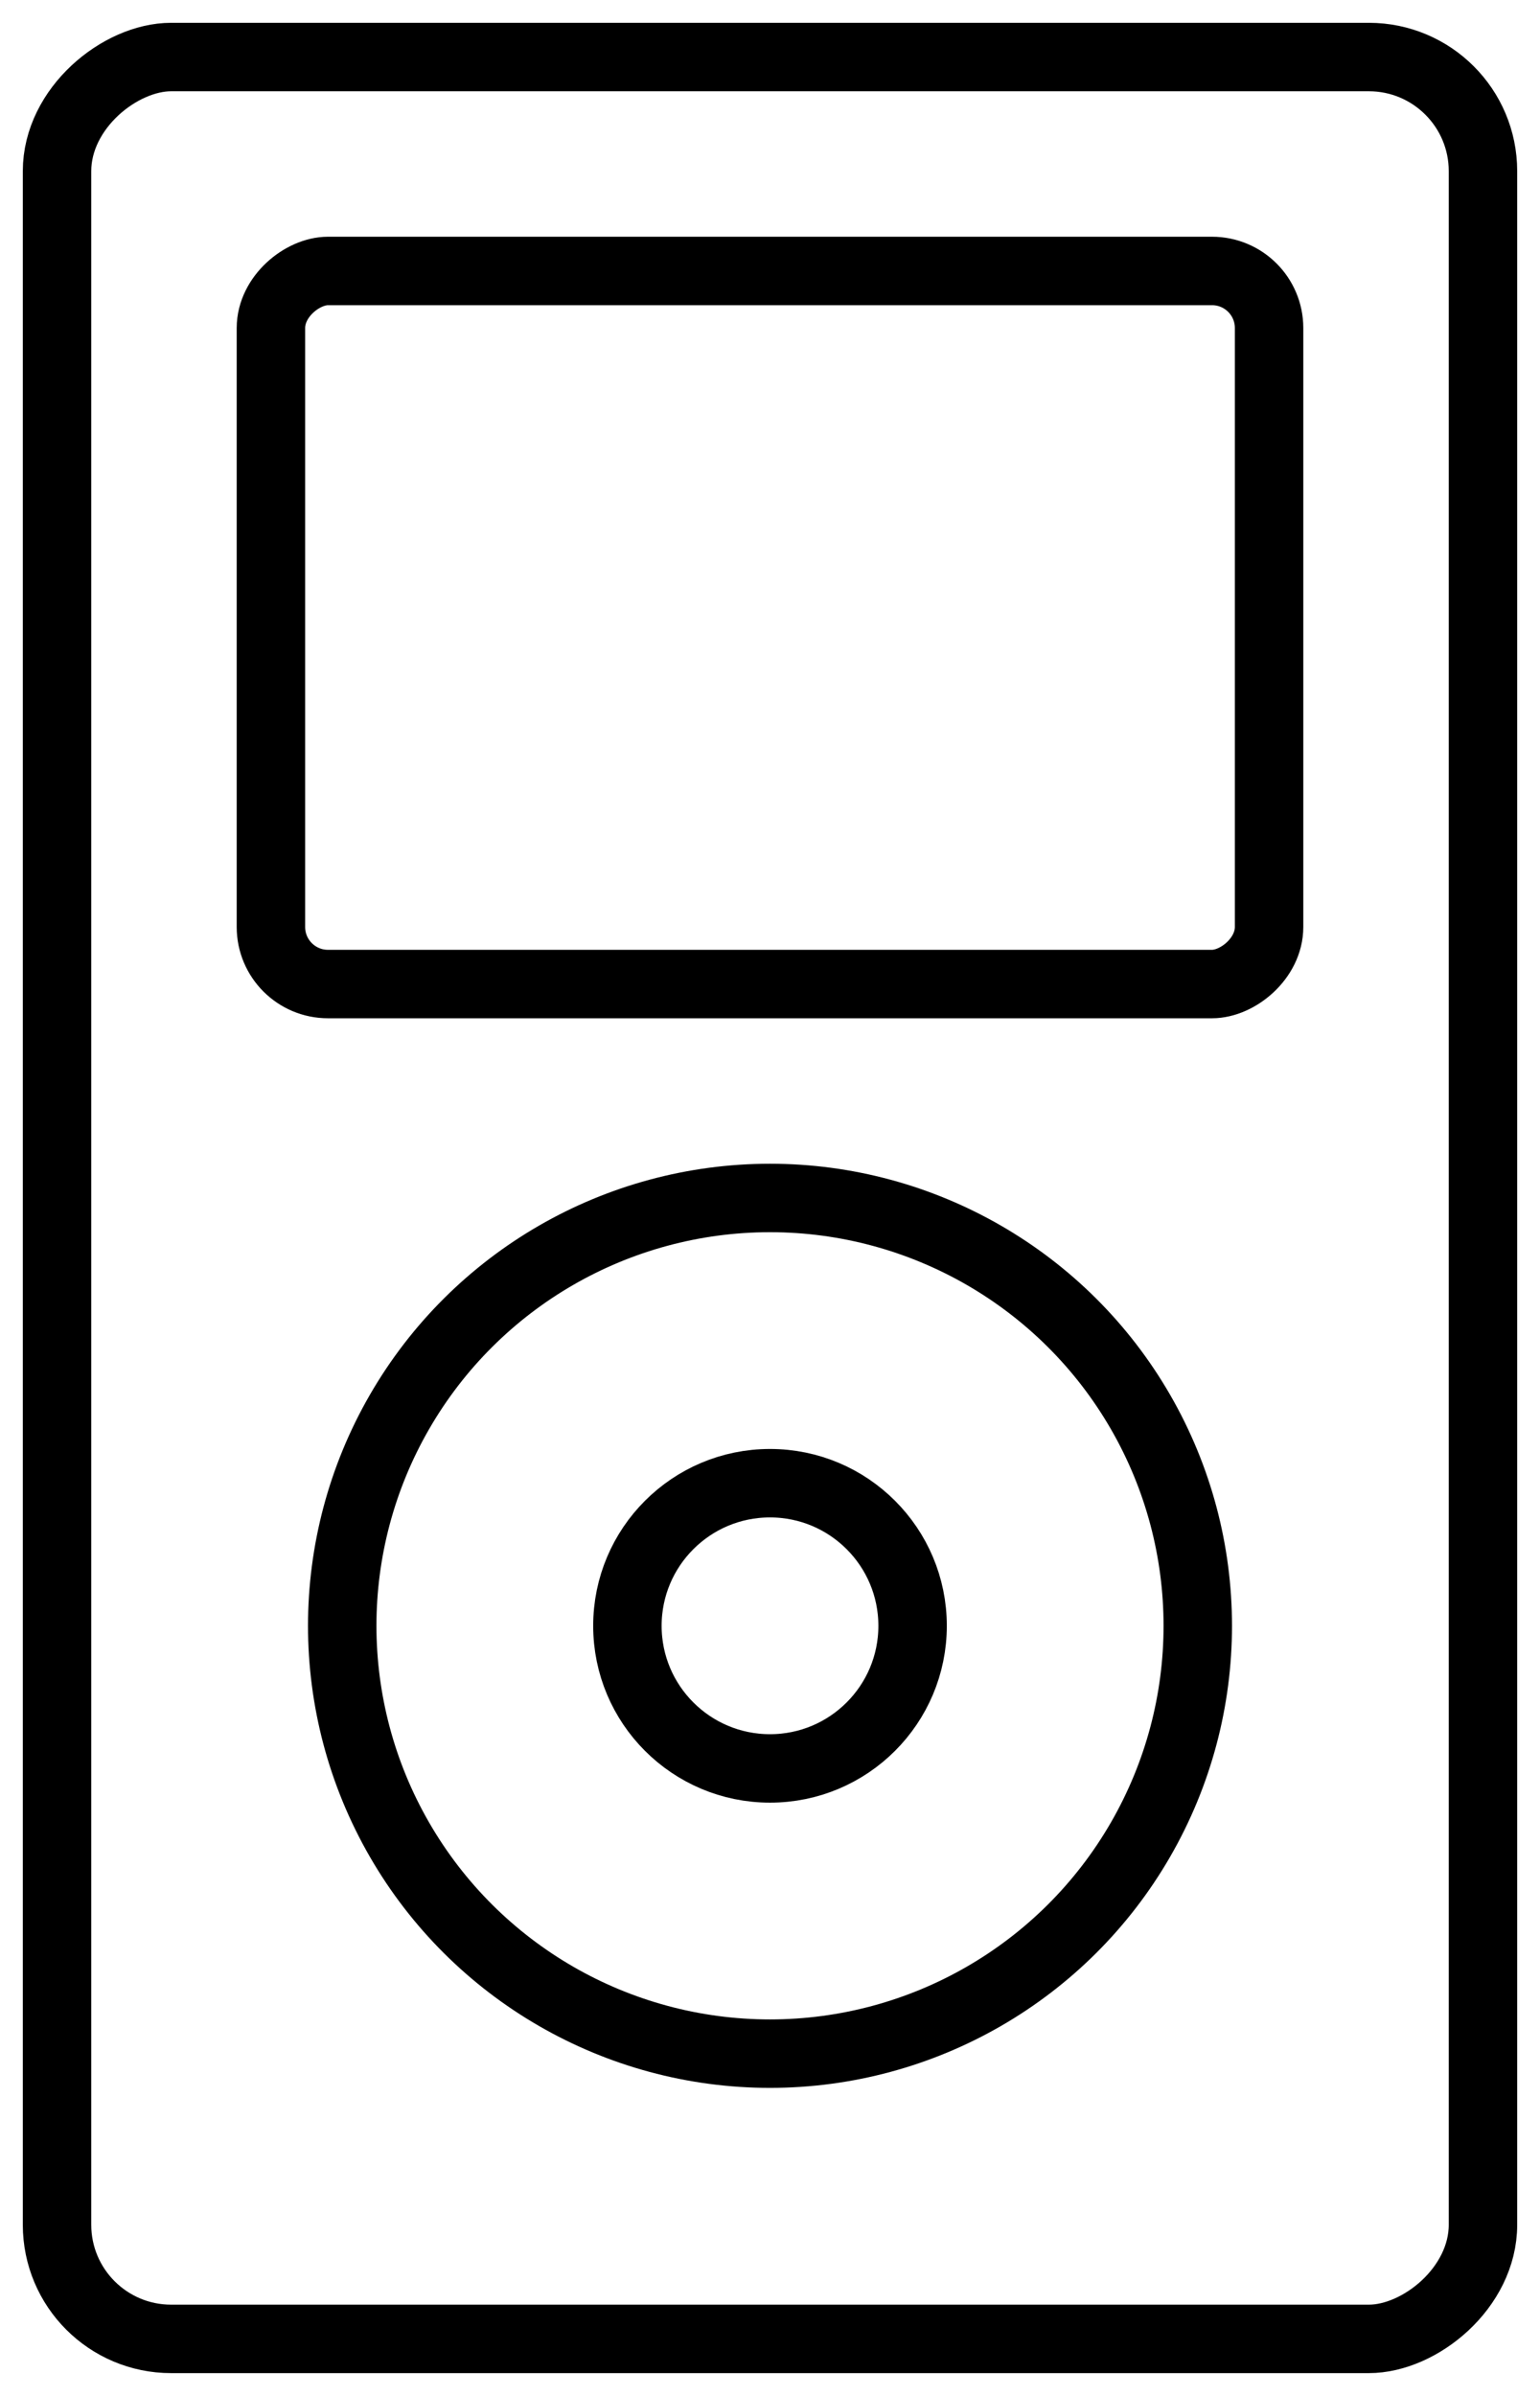 <svg width="27" height="42" viewBox="0 0 27 42" fill="none" xmlns="http://www.w3.org/2000/svg">
<rect x="1" y="41" width="40" height="25" rx="2" transform="rotate(-90 1 41)" stroke="black" stroke-width="1.2"/>
<rect x="4.75" y="17.25" width="12.5" height="17.5" rx="1" transform="rotate(-90 4.75 17.25)" stroke="black" stroke-width="1.2"/>
<circle cx="13.5" cy="28.5" r="7.5" transform="rotate(-90 13.5 28.5)" stroke="black" stroke-width="1.2"/>
<circle cx="13.5" cy="28.5" r="2.5" transform="rotate(-90 13.5 28.5)" stroke="black" stroke-width="1.2"/>
</svg>
